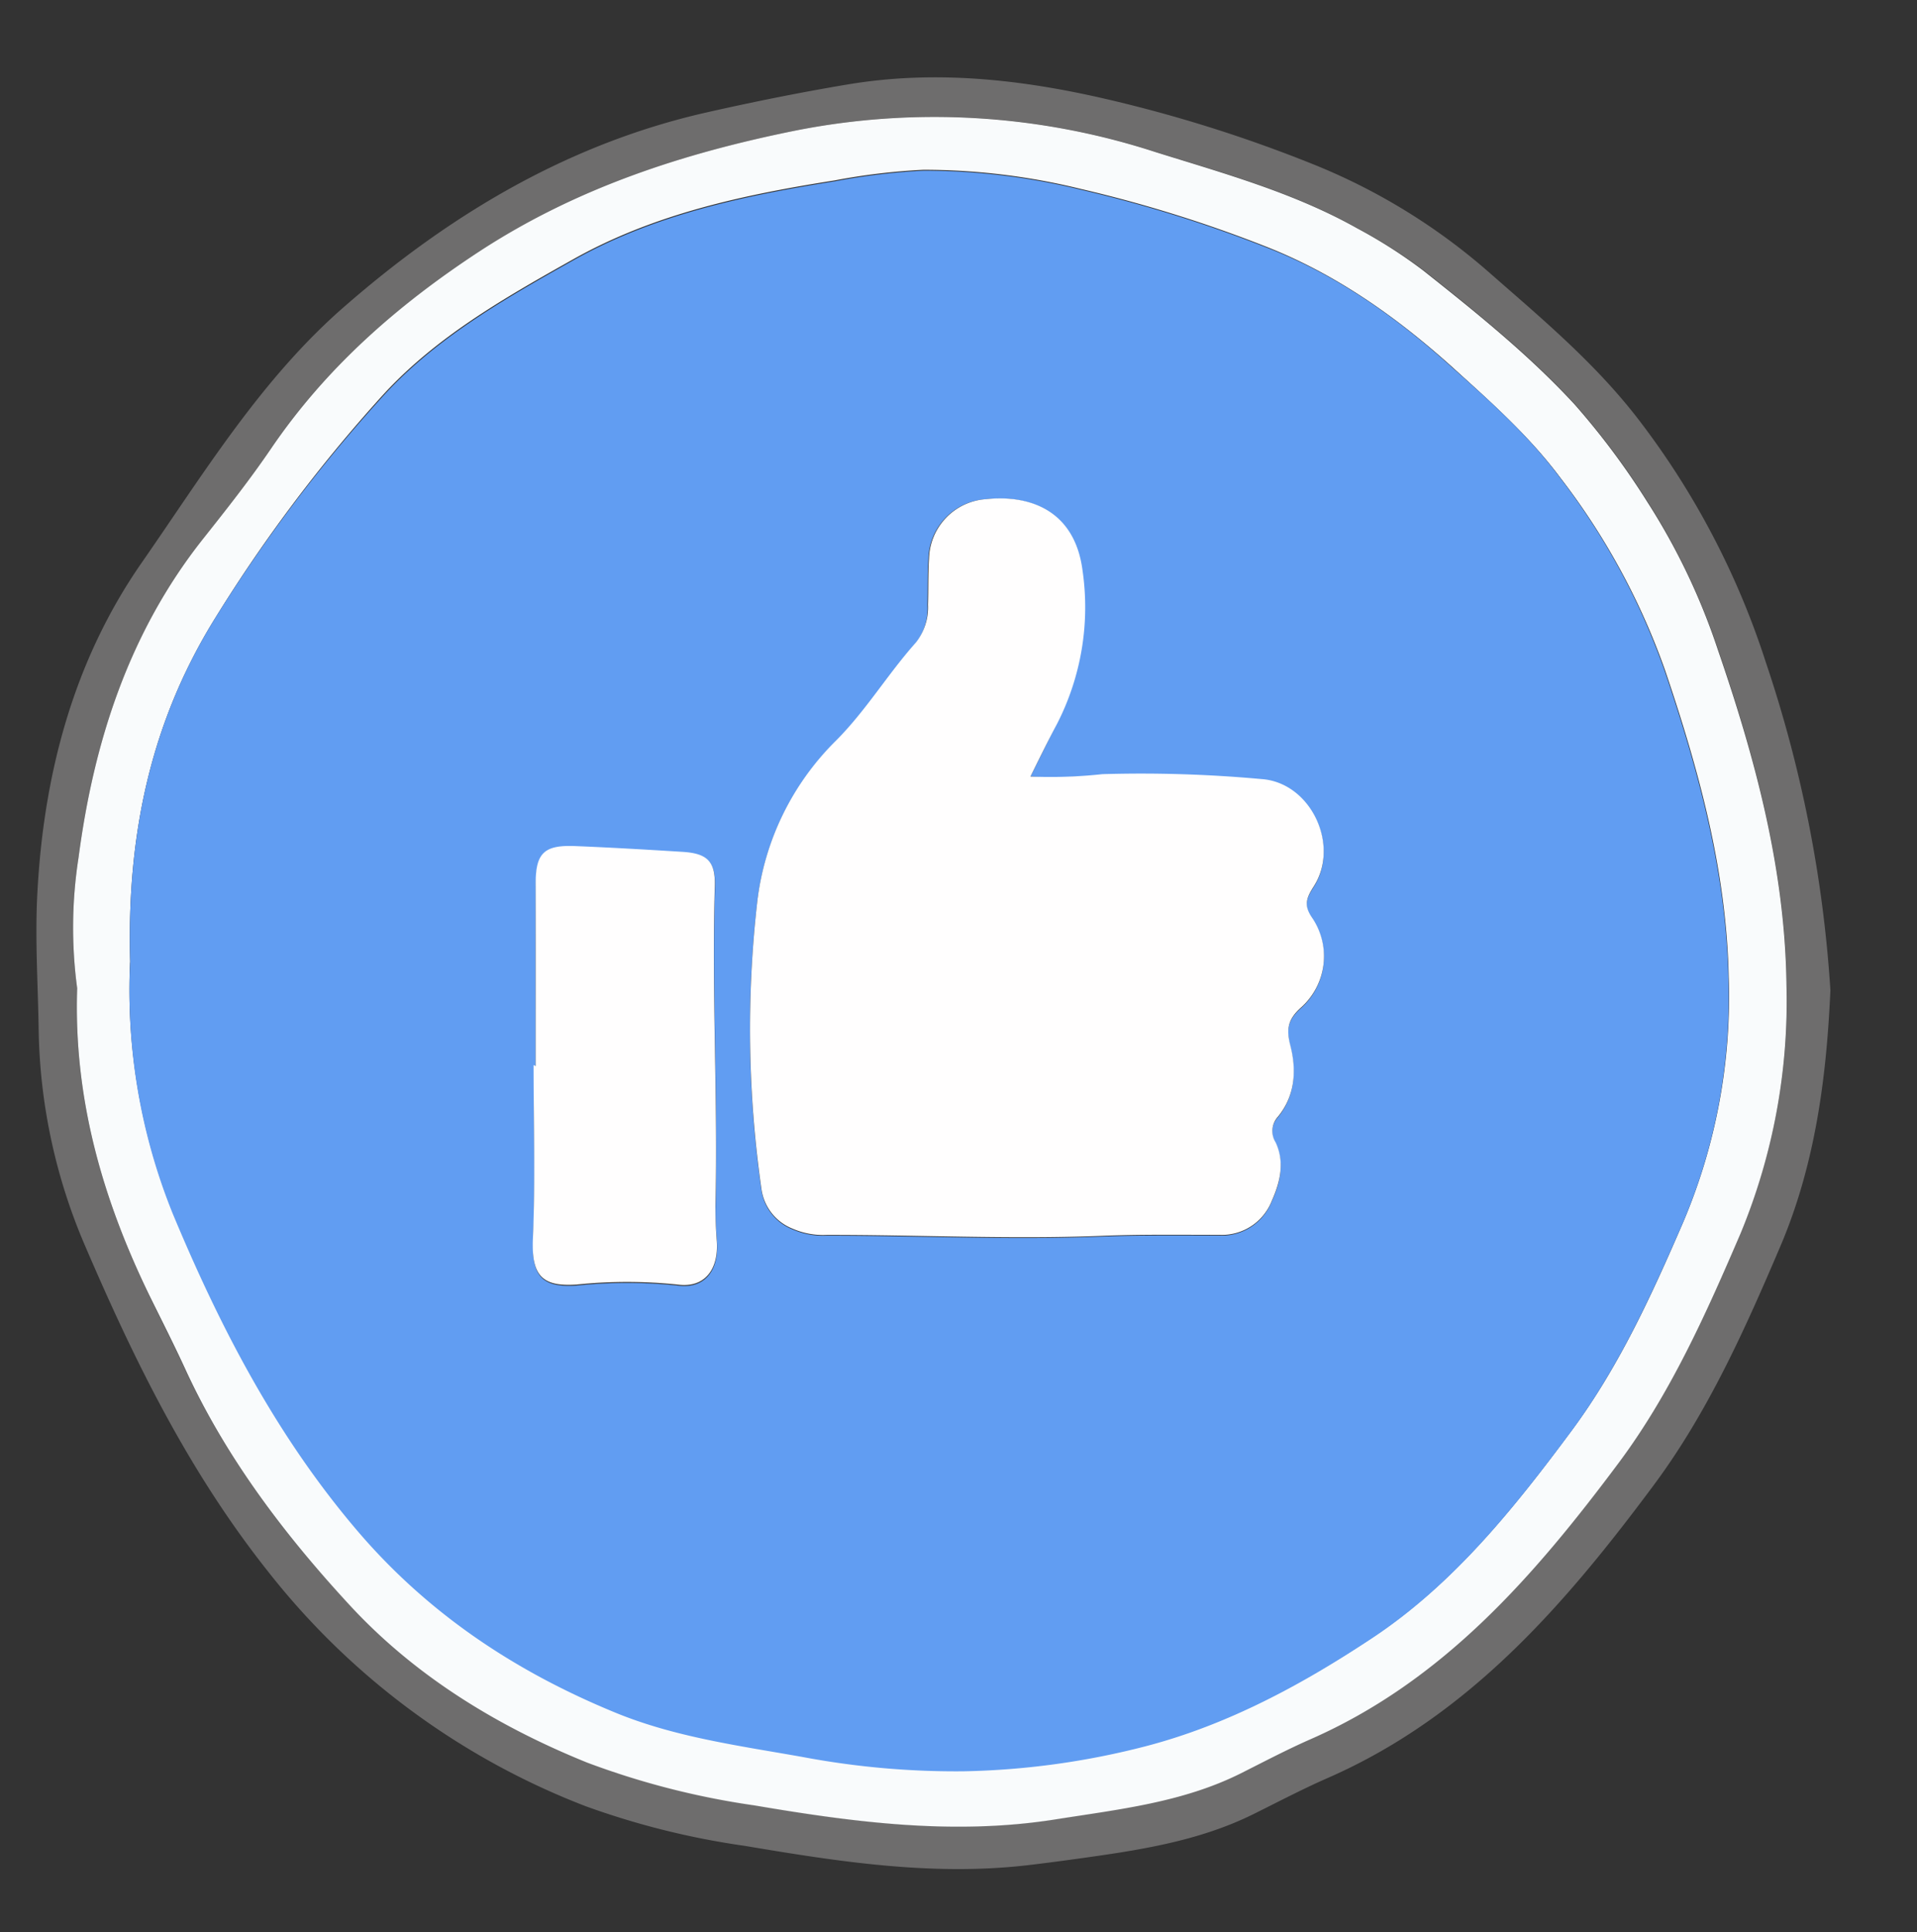 <svg xmlns="http://www.w3.org/2000/svg" viewBox="0 0 223.58 225.28">
    <rect x="0" y="0" width="223.58" height="225.28" fill="#333333" stroke="none"/>
    <defs>
        <style>
            .cls-2{fill:#6e6d6d;}.cls-2,.cls-3,.cls-4,.cls-5{fill-rule:evenodd;}.cls-3{fill:#f9fbfc;}.cls-4{fill:#619df2;}.cls-5{fill:#fffefe;}
        </style>
    </defs>
    <title>like</title>
    <g id="objects">
        <g id="_4" data-name="4">
            <path class="cls-2"
                  d="M213.48,115.47c-.42,9.25-1.55,19.77-5.81,29.79-4.15,9.74-8.49,19.44-14.8,27.92-10.3,13.85-21.52,26.88-37.9,34.09-3,1.31-5.87,2.82-8.79,4.27-6.56,3.24-13.68,4.25-20.81,5.24-1.89.26-3.78.51-5.68.73-11.07,1.25-21.94-.44-32.79-2.27a92.68,92.68,0,0,1-18.6-4.63,86.59,86.59,0,0,1-37.15-27.51C22,171.55,15.67,158.65,9.95,145.33a66.25,66.25,0,0,1-5.44-25.22c-.08-5.27-.43-10.53-.16-15.83.72-14,4.23-27.26,12.2-38.7,7.28-10.47,14-21.54,23.81-30,12.26-10.66,26-18.84,42.05-22.47,5.48-1.24,11-2.35,16.5-3.27,9.83-1.64,19.51-.66,29.1,1.48a163.78,163.78,0,0,1,25.38,7.93,71.56,71.56,0,0,1,20.53,12.73c6.08,5.32,12.23,10.48,17.23,17a93.49,93.49,0,0,1,14.78,28.19A149.12,149.12,0,0,1,213.48,115.47ZM9,115.23c-.44,12.93,3,24.7,8.48,36,1.38,2.82,2.81,5.62,4.13,8.48C26.37,170,33.19,179,40.84,187.19S58,201.24,68.46,205.48a92.79,92.79,0,0,0,19.54,5c11.66,2,23.31,3.51,35.16,1.62,7.32-1.17,14.71-2,21.48-5.32,2.72-1.35,5.4-2.77,8.17-4,15.52-6.83,26.17-19.16,36-32.27,6.06-8.12,10.23-17.39,14.19-26.72a70.75,70.75,0,0,0,5.38-28.93c-.17-13.52-3.63-26.42-8-39.12a76.21,76.21,0,0,0-8.25-17.28,87.46,87.46,0,0,0-8.45-11.33c-5.35-5.8-11.49-10.73-17.66-15.62a57.51,57.51,0,0,0-7.67-4.88c-7.42-4.17-15.55-6.42-23.59-8.92a83.35,83.35,0,0,0-41.93-2.5c-13.08,2.65-25.52,6.67-36.88,14.09C46.35,35.59,38,42.88,31.6,52.32c-2.47,3.63-5.18,7.06-7.91,10.5C15.06,73.71,10.93,86.47,9.16,100A53,53,0,0,0,9,115.23Z"/>
            <path class="cls-3"
                  d="M9,115.23A53,53,0,0,1,9.16,100c1.78-13.54,5.9-26.3,14.54-37.19,2.73-3.44,5.44-6.87,7.91-10.5,6.42-9.44,14.74-16.73,24.31-23,11.36-7.42,23.8-11.45,36.88-14.09a83.35,83.35,0,0,1,41.93,2.5c8,2.5,16.18,4.75,23.59,8.92A57.51,57.51,0,0,1,166,31.55c6.17,4.89,12.31,9.82,17.66,15.62a87.46,87.46,0,0,1,8.45,11.33,76.21,76.21,0,0,1,8.25,17.28c4.37,12.69,7.84,25.6,8,39.12A70.75,70.75,0,0,1,203,143.83c-4,9.33-8.14,18.6-14.19,26.72-9.79,13.11-20.44,25.45-36,32.27-2.77,1.22-5.46,2.64-8.17,4-6.77,3.36-14.15,4.16-21.48,5.32-11.86,1.89-23.51.36-35.16-1.62a92.79,92.79,0,0,1-19.54-5c-10.45-4.23-20-10.06-27.62-18.29S26.37,170,21.62,159.67c-1.31-2.85-2.74-5.66-4.13-8.48C12,139.93,8.57,128.16,9,115.23Zm6.17-3.05a69.25,69.25,0,0,0,5,29.21c5.55,13.3,12.13,26,21.61,37.09,8.26,9.66,18.39,16.35,30,21.12,7,2.89,14.51,3.87,21.91,5.19a96.51,96.51,0,0,0,18.74,1.66,91.3,91.3,0,0,0,21.31-2.94c9.54-2.5,18.18-7.18,26.33-12.58,9.49-6.29,16.56-15.13,23.25-24.15,5.5-7.41,9.34-15.82,13-24.29a67.14,67.14,0,0,0,5.3-28.56c-.25-12.38-3.49-24.16-7.43-35.79A80.8,80.8,0,0,0,182,55.73c-3.67-4.93-8.19-8.91-12.7-13-6.49-5.82-13.54-10.8-21.71-14a154.25,154.25,0,0,0-21.54-6.7,77.08,77.08,0,0,0-18.35-2.23,75,75,0,0,0-10.36,1.24c-10.57,1.67-21,3.87-30.46,9.18-8.13,4.57-16.29,9.19-22.6,16.26A177.47,177.47,0,0,0,24.73,72.67C17.8,84.12,14.75,96.87,15.18,112.18Z"/>
            <path class="cls-4"
                  d="M15.18,112.18c-.43-15.31,2.62-28.06,9.55-39.51A177.47,177.47,0,0,1,44.32,46.58c6.31-7.07,14.47-11.69,22.6-16.26,9.46-5.31,19.89-7.51,30.46-9.18a75,75,0,0,1,10.36-1.24,77.08,77.08,0,0,1,18.35,2.23,154.25,154.25,0,0,1,21.54,6.7c8.17,3.15,15.22,8.14,21.71,14,4.51,4,9,8,12.7,13a80.8,80.8,0,0,1,12.11,22.4c3.93,11.63,7.17,23.42,7.43,35.79a67.14,67.14,0,0,1-5.3,28.56c-3.68,8.47-7.52,16.88-13,24.29-6.69,9-13.76,17.87-23.25,24.15-8.15,5.4-16.79,10.08-26.33,12.58a91.3,91.3,0,0,1-21.31,2.94,96.51,96.51,0,0,1-18.74-1.66c-7.4-1.32-14.89-2.3-21.91-5.19-11.58-4.76-21.72-11.45-30-21.12-9.49-11.1-16.07-23.79-21.61-37.09A69.25,69.25,0,0,1,15.18,112.18Zm105-21.63c1.16-2.31,2.08-4.2,3-6.07a29.8,29.8,0,0,0,3-18c-.93-7-6.22-8.82-11.31-8.26a7.13,7.13,0,0,0-6.59,6.91c-.12,1.79-.07,3.59-.12,5.39A6.63,6.63,0,0,1,106.81,75c-3.29,3.68-5.83,8-9.36,11.48a31.58,31.58,0,0,0-9.14,18.74,131.32,131.32,0,0,0,.5,33.59,5.82,5.82,0,0,0,3.62,4.54,8.87,8.87,0,0,0,3.94.73c10.67,0,21.33.53,32,.11,4.6-.18,9.21-.13,13.82-.12a6.25,6.25,0,0,0,6.12-3.94c1-2.17,1.56-4.5.46-6.84a2.48,2.48,0,0,1,.27-3c2-2.46,2.19-5.42,1.44-8.32-.48-1.87-.31-3,1.22-4.38a8,8,0,0,0,1.38-10.41c-1.08-1.54-.74-2.38.14-3.75,3.09-4.84-.37-12.14-6.14-12.51a154.19,154.19,0,0,0-18.52-.57A56.25,56.25,0,0,1,120.18,90.55ZM62.47,124.3h-.22c0,6.74.21,13.49-.08,20.22-.19,4.38,1.1,5.64,5.11,5.38a56.45,56.45,0,0,1,11.74,0c3.15.44,4.83-1.73,4.6-5.06-.09-1.34-.19-2.69-.16-4,.31-12.47-.45-24.93-.07-37.4.09-2.92-.88-3.85-3.76-4-4.14-.26-8.29-.5-12.44-.67-3.67-.15-4.68.77-4.7,4.41C62.44,110.14,62.47,117.22,62.47,124.3Z"/>
            <path class="cls-5"
                  d="M120.18,90.55a56.25,56.25,0,0,0,8.39-.28,154.19,154.19,0,0,1,18.52.57c5.76.37,9.23,7.67,6.14,12.51-.88,1.38-1.22,2.22-.14,3.75a8,8,0,0,1-1.38,10.41c-1.52,1.37-1.7,2.51-1.22,4.38.75,2.9.57,5.86-1.44,8.32a2.48,2.48,0,0,0-.27,3c1.1,2.34.51,4.67-.46,6.84a6.25,6.25,0,0,1-6.12,3.94c-4.61,0-9.22-.07-13.82.12-10.67.42-21.33-.13-32-.11a8.87,8.87,0,0,1-3.94-.73,5.82,5.82,0,0,1-3.62-4.54,131.32,131.32,0,0,1-.5-33.59,31.58,31.58,0,0,1,9.14-18.74c3.53-3.52,6.07-7.8,9.36-11.48a6.63,6.63,0,0,0,1.41-4.41c.06-1.8,0-3.6.12-5.39a7.13,7.13,0,0,1,6.59-6.91c5.09-.56,10.38,1.25,11.31,8.26a29.8,29.8,0,0,1-3,18C122.25,86.34,121.33,88.23,120.18,90.55Z"/>
            <path class="cls-5"
                  d="M62.47,124.3c0-7.08,0-14.15,0-21.23,0-3.64,1-4.57,4.7-4.41,4.15.17,8.29.41,12.44.67,2.88.18,3.84,1.11,3.76,4-.38,12.47.38,24.93.07,37.4,0,1.34.06,2.69.16,4,.23,3.33-1.44,5.5-4.6,5.06a56.45,56.45,0,0,0-11.74,0c-4,.27-5.3-1-5.11-5.38.29-6.73.08-13.48.08-20.22Z"/>
        </g>
    </g>
</svg>